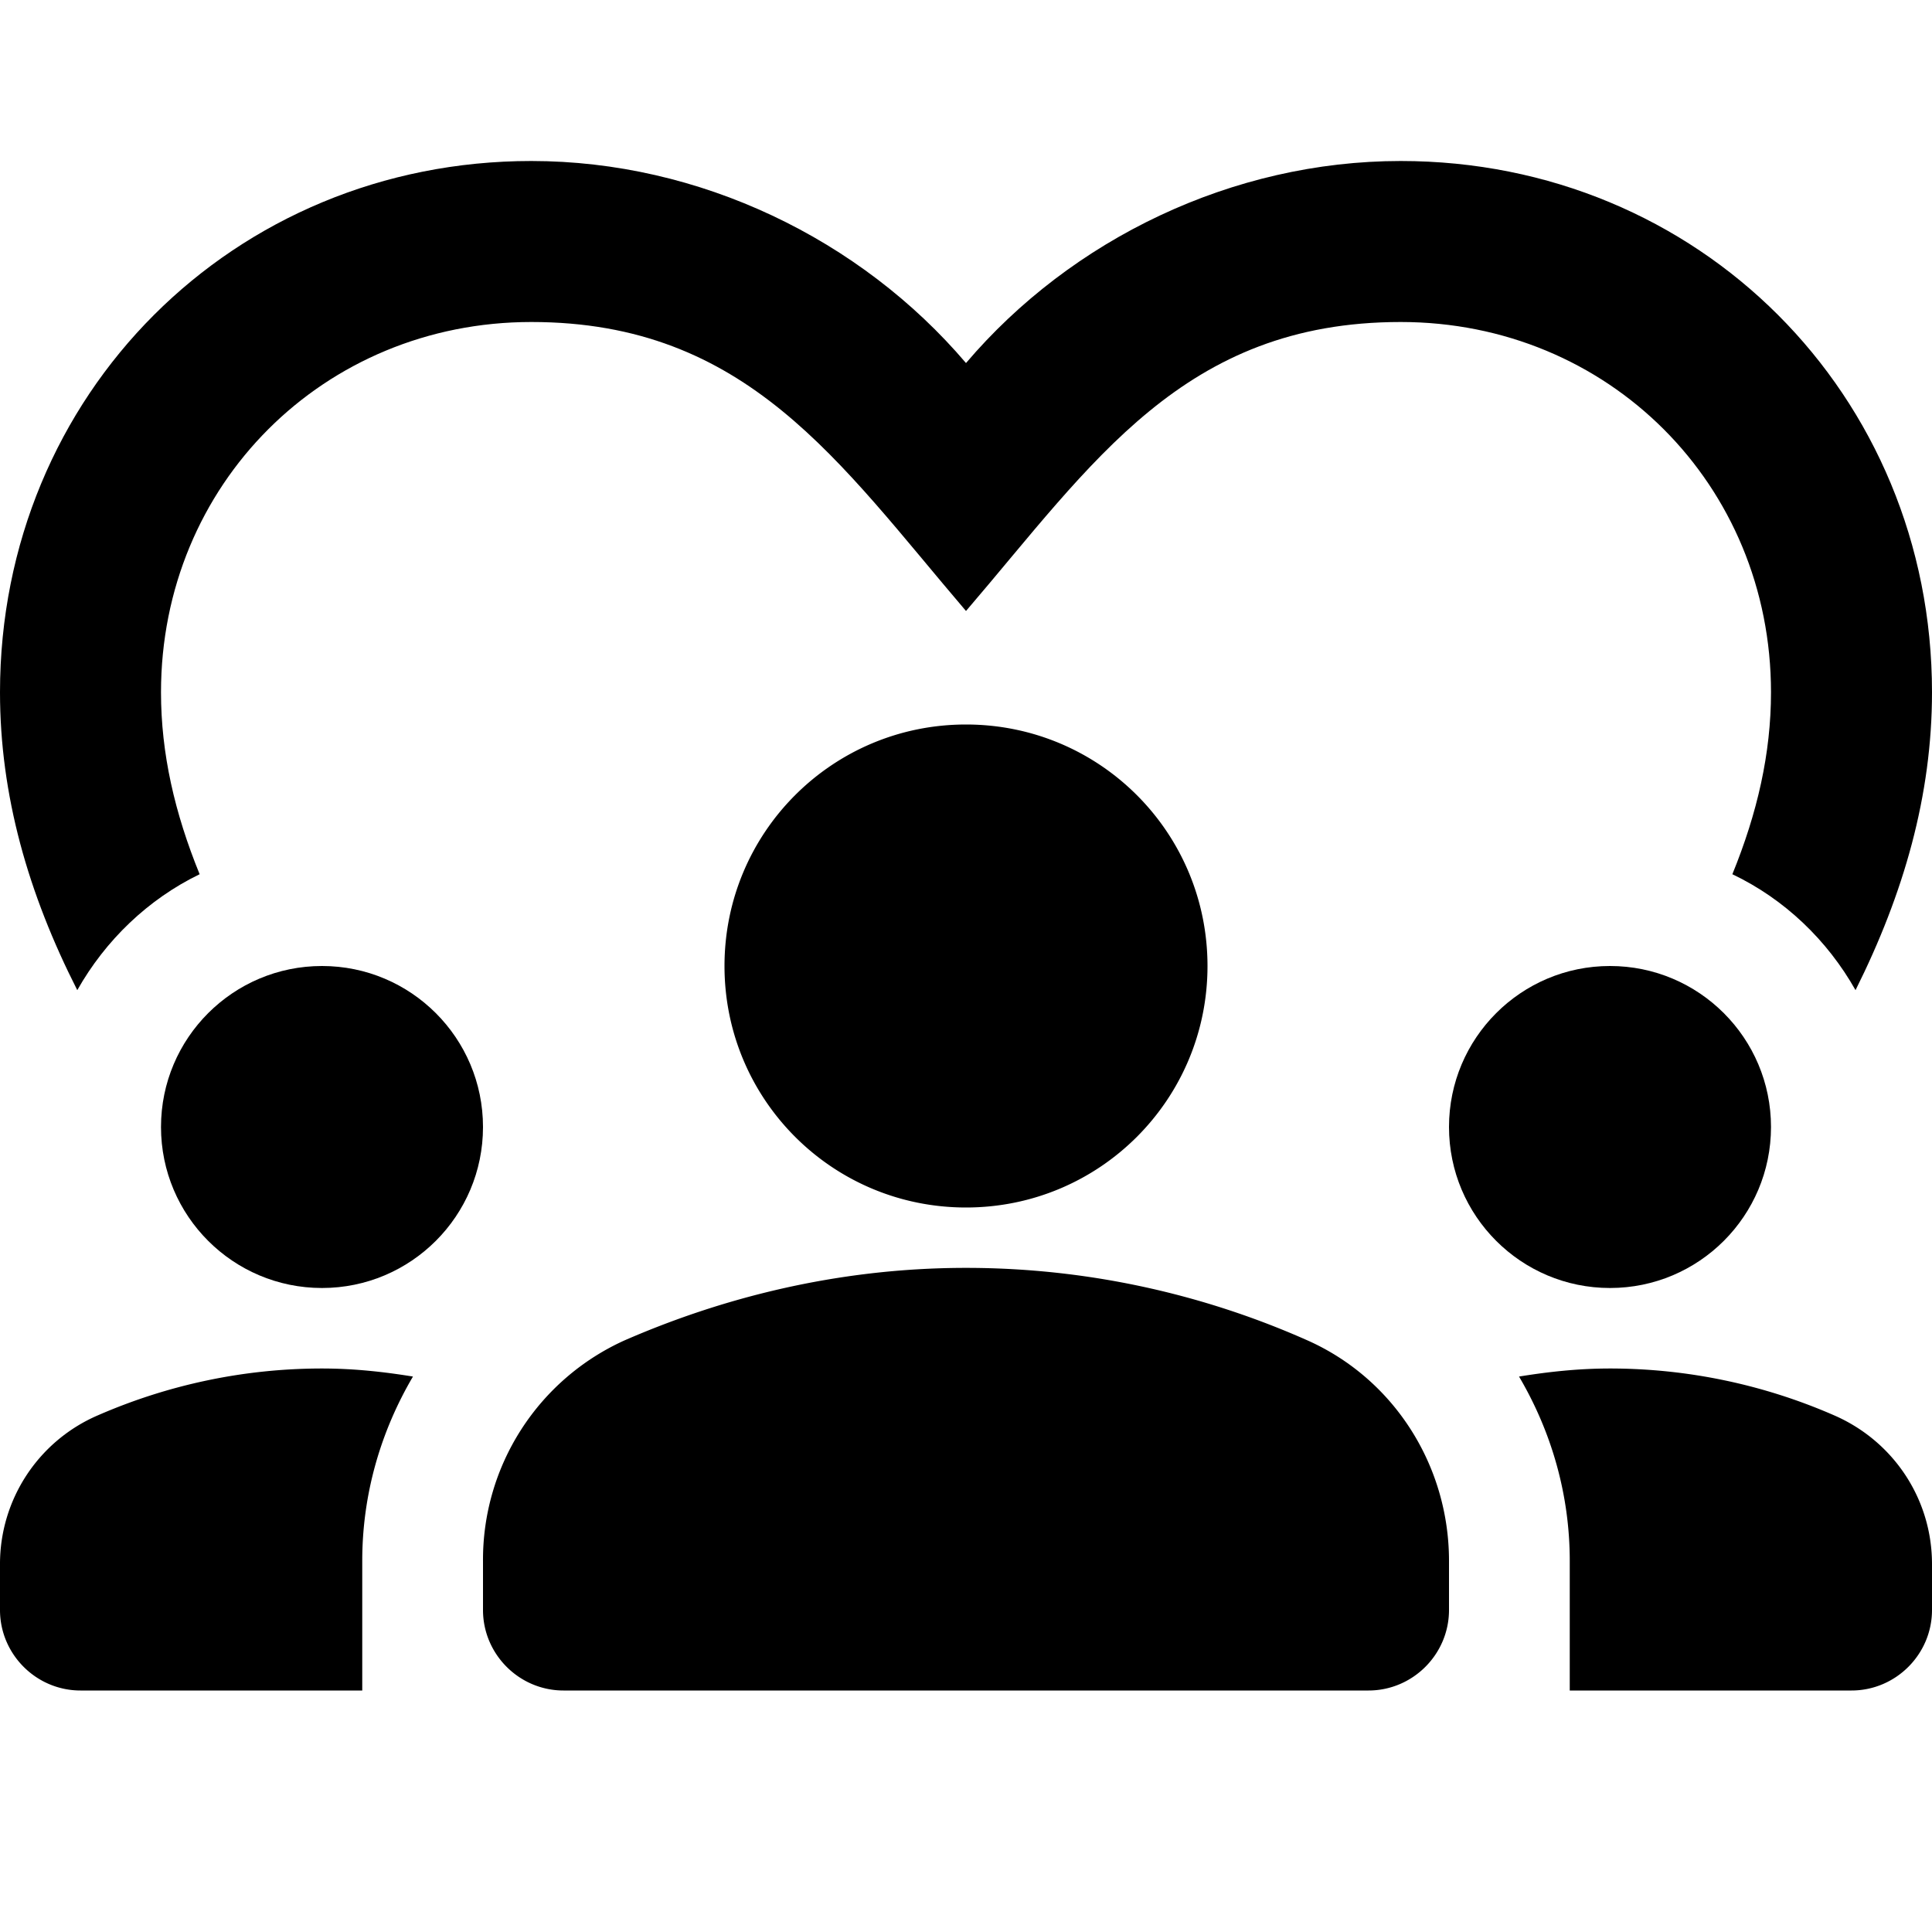 <svg xmlns="http://www.w3.org/2000/svg" width="1em" height="1em" viewBox="0 0 24 24"><circle cx="4" cy="14" r="2" fill="currentColor"/><path fill="currentColor" d="M1.22 17.58A2.01 2.01 0 0 0 0 19.43V20c0 .55.45 1 1 1h3.5v-1.61c0-.83.23-1.61.63-2.29c-.37-.06-.74-.1-1.13-.1c-.99 0-1.93.21-2.78.58"/><circle cx="20" cy="14" r="2" fill="currentColor"/><path fill="currentColor" d="M22.78 17.58A6.95 6.95 0 0 0 20 17c-.39 0-.76.04-1.13.1c.4.68.63 1.46.63 2.29V21H23c.55 0 1-.45 1-1v-.57c0-.81-.48-1.53-1.22-1.85m-6.54-.93c-1.17-.52-2.61-.9-4.24-.9c-1.63 0-3.07.39-4.24.9A2.988 2.988 0 0 0 6 19.39V20c0 .55.45 1 1 1h10c.55 0 1-.45 1-1v-.61c0-1.18-.68-2.26-1.76-2.74M9 12c0 1.66 1.34 3 3 3s3-1.34 3-3s-1.34-3-3-3s-3 1.34-3 3"/><path fill="currentColor" d="M2.48 10.86C2.17 10.1 2 9.36 2 8.6C2 6.02 4.02 4 6.6 4c2.68 0 3.82 1.74 5.4 3.59C13.57 5.76 14.7 4 17.4 4C19.98 4 22 6.02 22 8.6c0 .76-.17 1.5-.48 2.26c.65.31 1.18.82 1.53 1.44c.6-1.2.95-2.42.95-3.7C24 4.9 21.1 2 17.4 2c-2.09 0-4.09.97-5.4 2.51C10.69 2.97 8.69 2 6.6 2C2.9 2 0 4.9 0 8.6c0 1.28.35 2.5.96 3.7c.35-.62.88-1.13 1.52-1.44"/></svg>